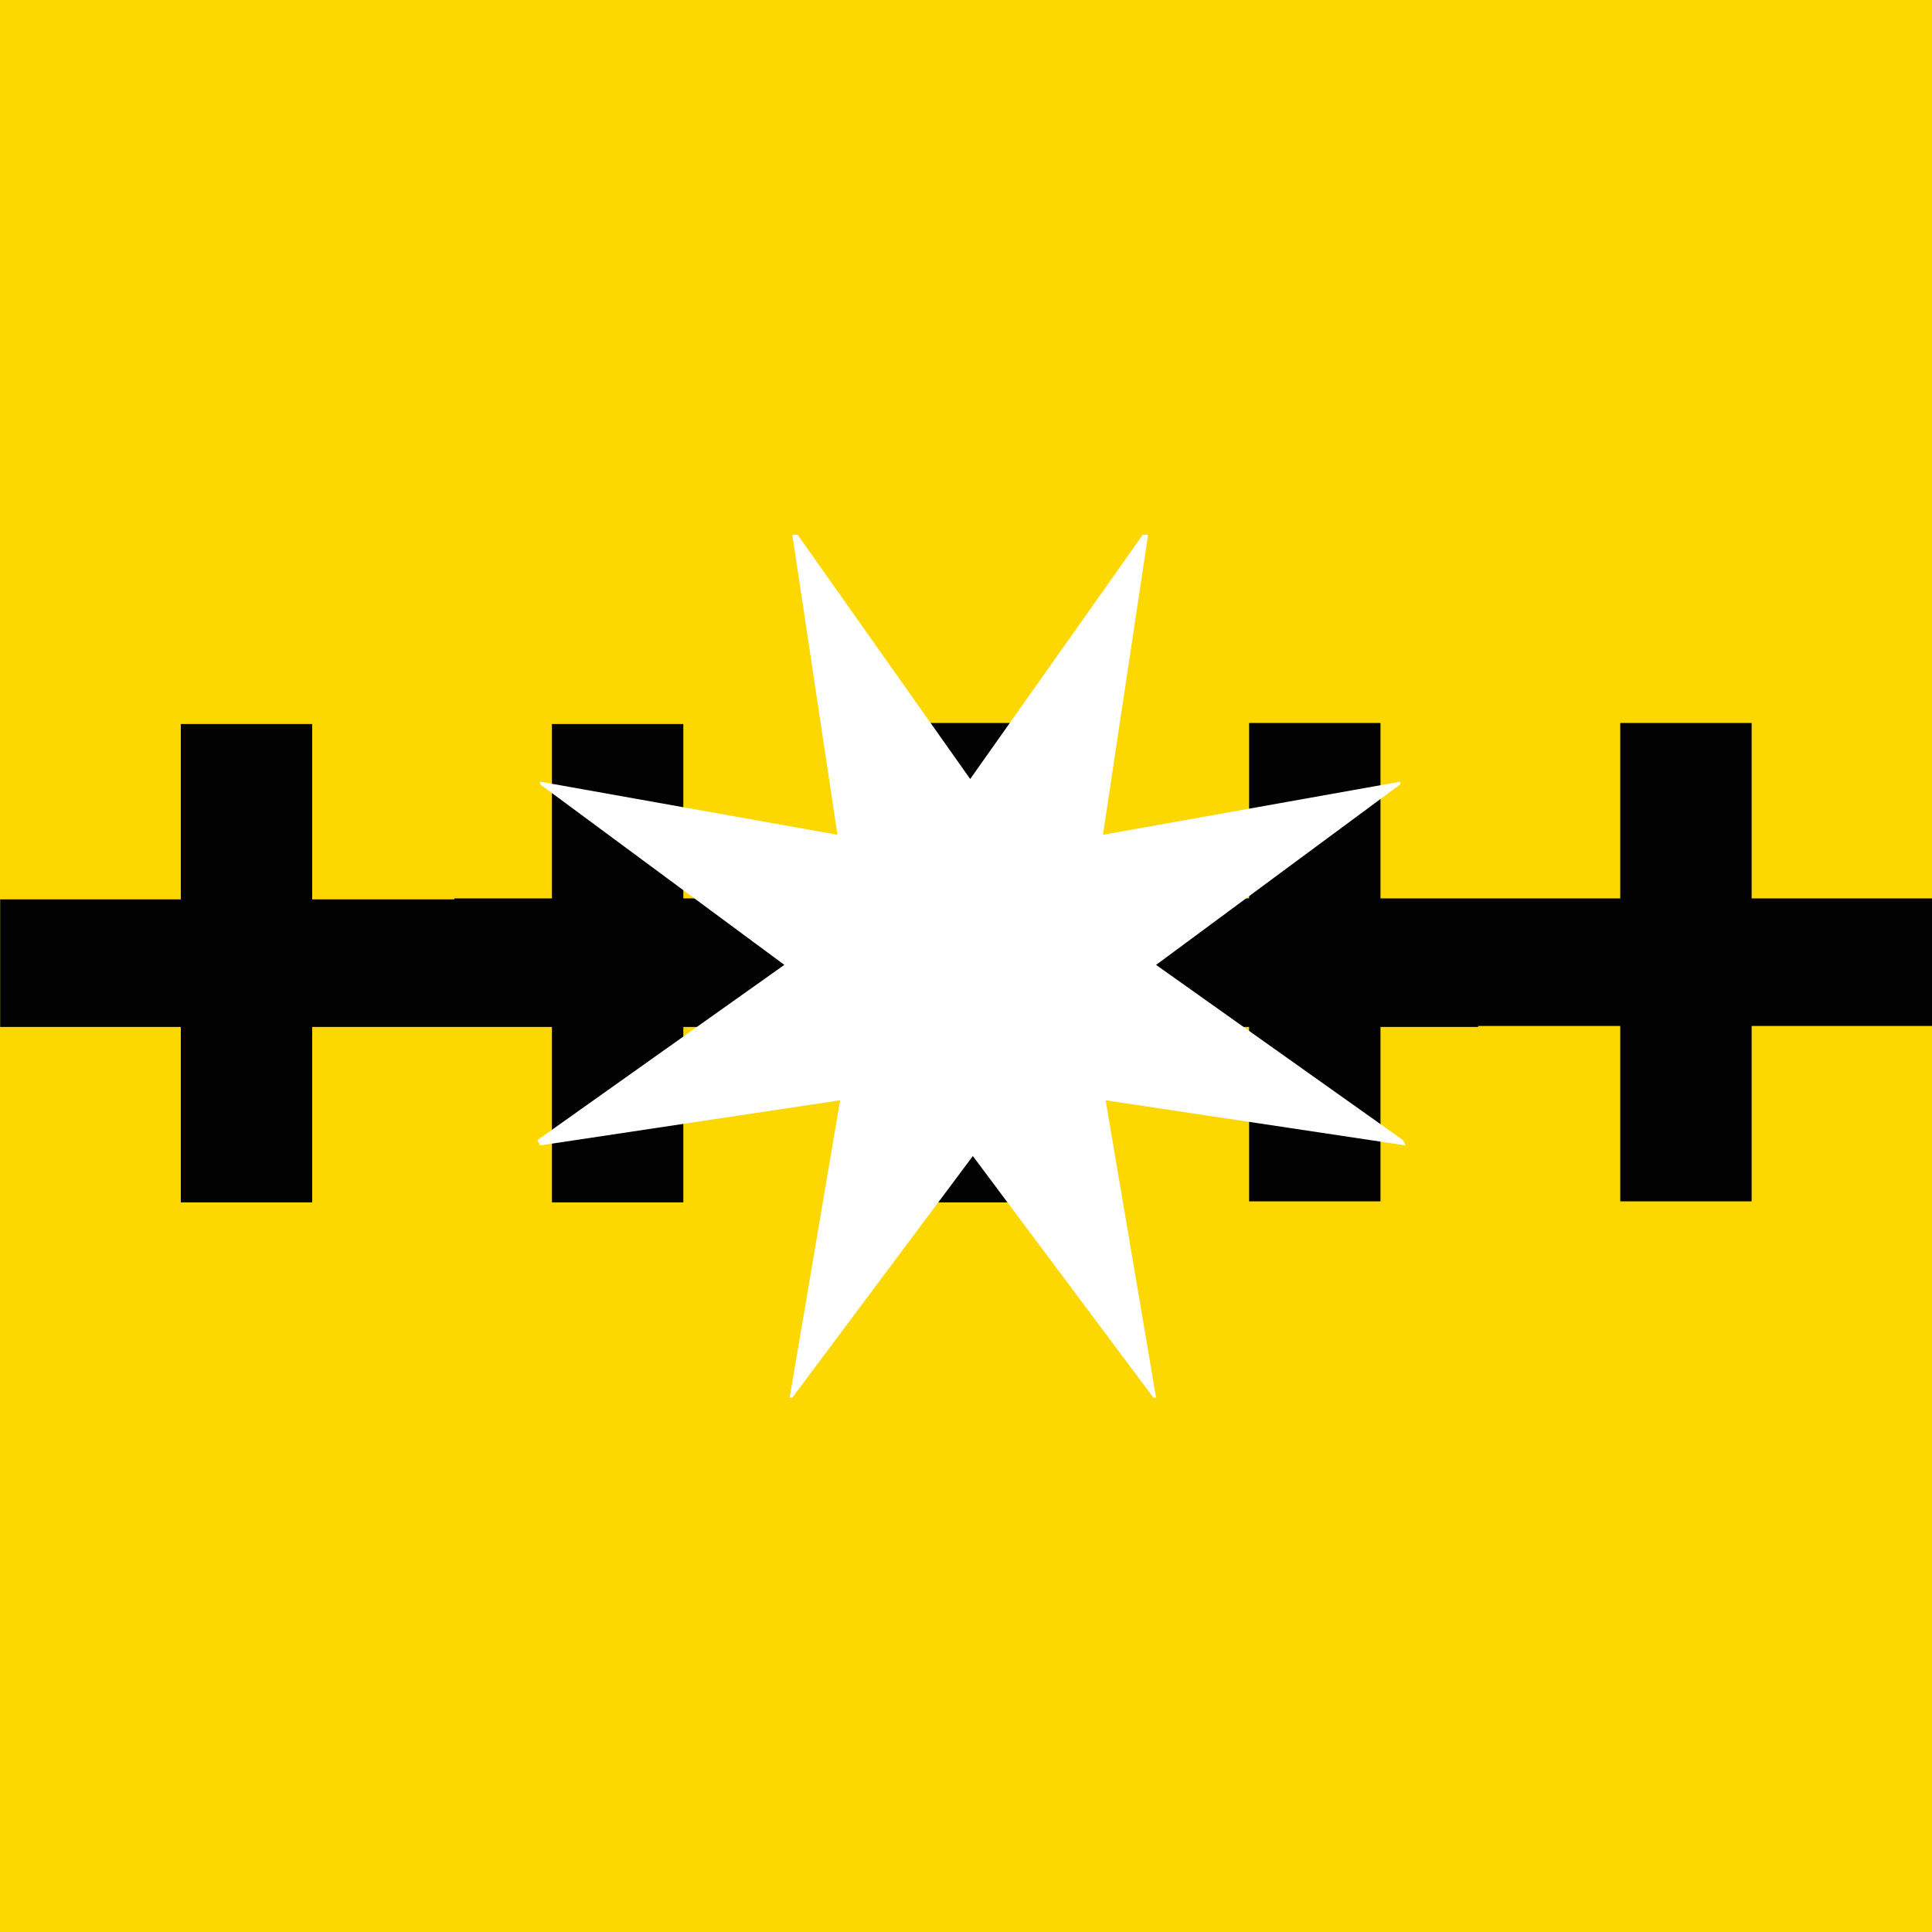 <svg version="1.2" baseProfile="tiny" xmlns="http://www.w3.org/2000/svg" viewBox="0 0 75 75" overflow="visible" xml:space="preserve"><path fill="#FDD700" d="M0 0h75v75H0z"/><path fill="none" stroke="#010101" stroke-width="4" stroke-miterlimit="10" d="M-176.3 279.7v45m-7.5-7.5h15m-15-11.3h15m-15-11.2h15" transform="matrix(0 1.238 -1.275 0 413.999 255.65)"/><path fill="none" stroke="#010101" stroke-width="4" stroke-miterlimit="10" d="M-176.3-249.7v45m-7.5-7.5h15m-15-11.3h15m-15-11.2h15" transform="matrix(0 1.238 1.275 0 336.003 255.611)"/><path fill="#FFF" d="M54.567 44.465 42.92 42.713l1.959 11.545h-.103l-7.01-9.38-7.009 9.38h-.103l1.959-11.545-11.648 1.752-.103-.206 9.586-6.803-9.483-7.01v-.102l11.545 2.061-1.753-11.647h.206l6.7 9.483 6.7-9.483h.207l-1.753 11.647 11.545-2.061v.103l-9.483 7.01 9.586 6.802.103.206z"/></svg>